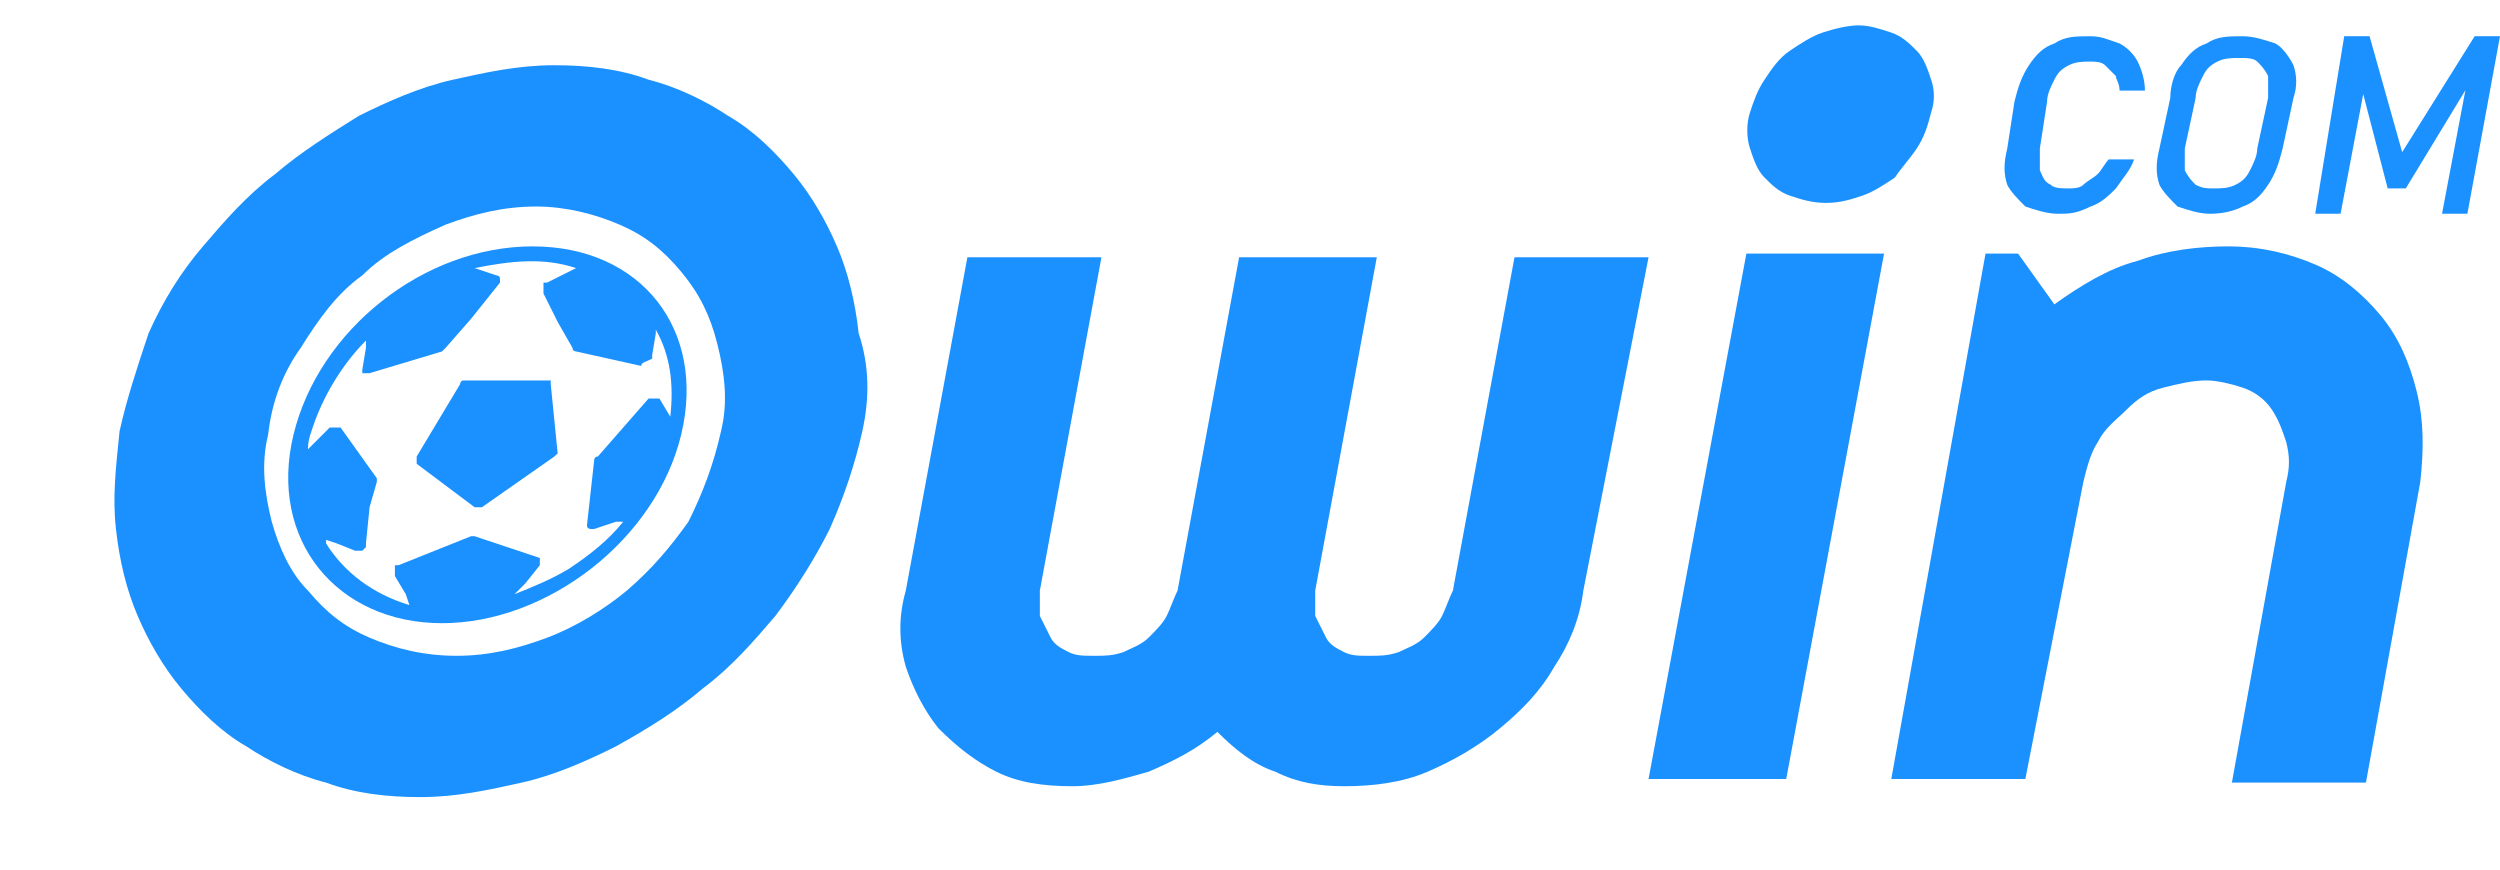<?xml version="1.0" encoding="utf-8"?>
<!-- Generator: Adobe Illustrator 24.0.1, SVG Export Plug-In . SVG Version: 6.00 Build 0)  -->
<svg version="1.1" id="圖層_1" xmlns="http://www.w3.org/2000/svg" xmlns:xlink="http://www.w3.org/1999/xlink" x="0px" y="0px"
	 viewBox="0 0 69 24" style="enable-background:new 0 0 69 24;" xml:space="preserve">
<style type="text/css">
	.st0{fill:#1B91FF;}
</style>
<path class="st0" d="M23.8,11.9c-0.2,0.9-0.5,1.8-0.9,2.7c-0.4,0.8-0.9,1.6-1.5,2.4c-0.6,0.7-1.2,1.4-2,2c-0.7,0.6-1.5,1.1-2.4,1.6
	c-0.8,0.4-1.7,0.8-2.6,1c-0.9,0.2-1.8,0.4-2.8,0.4c-0.9,0-1.8-0.1-2.6-0.4c-0.8-0.2-1.6-0.6-2.2-1c-0.7-0.4-1.3-1-1.8-1.6
	c-0.5-0.6-0.9-1.3-1.2-2c-0.3-0.7-0.5-1.5-0.6-2.4c-0.1-0.9,0-1.7,0.1-2.7c0.2-0.9,0.5-1.8,0.8-2.7c0.4-0.9,0.9-1.7,1.5-2.4
	c0.6-0.7,1.2-1.4,2-2c0.7-0.6,1.5-1.1,2.3-1.6c0.8-0.4,1.7-0.8,2.6-1c0.9-0.2,1.8-0.4,2.8-0.4c0.9,0,1.8,0.1,2.6,0.4
	c0.8,0.2,1.6,0.6,2.2,1c0.7,0.4,1.3,1,1.8,1.6c0.5,0.6,0.9,1.3,1.2,2c0.3,0.7,0.5,1.5,0.6,2.4C24,10.1,24,11,23.8,11.9z M19.9,11.9
	c0.2-0.8,0.1-1.6-0.1-2.4c-0.2-0.8-0.5-1.4-1-2c-0.5-0.6-1-1-1.7-1.3c-0.7-0.3-1.5-0.5-2.3-0.5c-0.9,0-1.7,0.2-2.5,0.5
	C11.4,6.6,10.6,7,10,7.6c-0.7,0.5-1.2,1.2-1.7,2c-0.5,0.7-0.8,1.5-0.9,2.4c-0.2,0.8-0.1,1.6,0.1,2.4c0.2,0.7,0.5,1.4,1,1.9
	c0.5,0.6,1,1,1.7,1.3c0.7,0.3,1.5,0.5,2.4,0.5c0.9,0,1.7-0.2,2.5-0.5c0.8-0.3,1.6-0.8,2.2-1.3c0.7-0.6,1.2-1.2,1.7-1.9
	C19.4,13.6,19.7,12.8,19.9,11.9z"/>
<path class="st0" d="M43.7,16.3c-0.1,0.8-0.4,1.5-0.8,2.1c-0.4,0.7-0.9,1.2-1.5,1.7c-0.6,0.5-1.3,0.9-2,1.2
	c-0.7,0.3-1.5,0.4-2.3,0.4c-0.7,0-1.3-0.1-1.9-0.4c-0.6-0.2-1.1-0.6-1.6-1.1c-0.6,0.5-1.2,0.8-1.9,1.1c-0.7,0.2-1.4,0.4-2.1,0.4
	c-0.8,0-1.5-0.1-2.1-0.4c-0.6-0.3-1.1-0.7-1.6-1.2c-0.4-0.5-0.7-1.1-0.9-1.7c-0.2-0.7-0.2-1.4,0-2.1l1.7-9.2h3.7l-1.7,9.2
	c0,0.3,0,0.5,0,0.7c0.1,0.2,0.2,0.4,0.3,0.6c0.1,0.2,0.3,0.3,0.5,0.4c0.2,0.1,0.4,0.1,0.7,0.1c0.3,0,0.5,0,0.8-0.1
	c0.2-0.1,0.5-0.2,0.7-0.4c0.2-0.2,0.4-0.4,0.5-0.6c0.1-0.2,0.2-0.5,0.3-0.7l1.7-9.2H38l-1.7,9.2c0,0.3,0,0.5,0,0.7
	c0.1,0.2,0.2,0.4,0.3,0.6c0.1,0.2,0.3,0.3,0.5,0.4c0.2,0.1,0.4,0.1,0.7,0.1c0.3,0,0.5,0,0.8-0.1c0.2-0.1,0.5-0.2,0.7-0.4
	c0.2-0.2,0.4-0.4,0.5-0.6c0.1-0.2,0.2-0.5,0.3-0.7l1.7-9.2h3.7L43.7,16.3z"/>
<path class="st0" d="M49.3,21.5h-3.8L48.2,7h3.8L49.3,21.5z"/>
<path class="st0" d="M55.9,21.5h-3.7L54.8,7h0.9l1,1.4c0.7-0.5,1.5-1,2.3-1.2c0.8-0.3,1.7-0.4,2.5-0.4c0.9,0,1.7,0.2,2.4,0.5
	c0.7,0.3,1.3,0.8,1.8,1.4c0.5,0.6,0.8,1.3,1,2.1c0.2,0.8,0.2,1.6,0.1,2.5l-1.5,8.3h-3.7l1.5-8.3c0.1-0.4,0.1-0.7,0-1.1
	c-0.1-0.3-0.2-0.6-0.4-0.9c-0.2-0.3-0.5-0.5-0.8-0.6c-0.3-0.1-0.7-0.2-1-0.2c-0.4,0-0.8,0.1-1.2,0.2c-0.4,0.1-0.7,0.3-1,0.6
	s-0.6,0.5-0.8,0.9c-0.2,0.3-0.3,0.7-0.4,1.1L55.9,21.5z"/>
<path class="st0" d="M12.2,17.2c-2.9,0-4.8-2.3-4.1-5.2c0.7-2.9,3.6-5.2,6.6-5.2s4.8,2.3,4.1,5.2C18.1,14.9,15.1,17.2,12.2,17.2z
	 M17.7,10.1C17.7,10.1,17.6,10,17.7,10.1l-0.9-0.2l-0.9-0.2c0,0-0.1,0-0.1-0.1l-0.4-0.7L15,8.1c0,0,0,0,0-0.1c0,0,0,0,0-0.1
	c0,0,0,0,0-0.1c0,0,0,0,0.1,0l0,0l0.6-0.3l0.2-0.1c-0.9-0.3-1.8-0.2-2.8,0l0,0l0.6,0.2c0,0,0.1,0,0.1,0.1s0,0.1,0,0.1c0,0,0,0,0,0
	L13,8.8l-0.7,0.8c0,0-0.1,0.1-0.1,0.1l-1,0.3l-1,0.3c0,0,0,0-0.1,0c0,0,0,0-0.1,0c0,0,0,0,0,0c0,0,0,0,0-0.1l0.1-0.6l0-0.2
	c-0.6,0.6-1.1,1.4-1.4,2.2c-0.1,0.3-0.2,0.5-0.2,0.8l0.1-0.1l0.5-0.5c0,0,0,0,0.1,0c0,0,0,0,0.1,0c0,0,0,0,0.1,0c0,0,0,0,0,0
	l0.5,0.7l0.5,0.7c0,0,0,0.1,0,0.1L10.2,14L10.1,15c0,0,0,0,0,0.1c0,0,0,0-0.1,0.1c0,0,0,0-0.1,0c0,0,0,0-0.1,0L9.3,15l-0.3-0.1
	l0,0.1c0.5,0.8,1.3,1.4,2.3,1.7l-0.1-0.3l-0.3-0.5c0,0,0,0,0-0.1c0,0,0,0,0-0.1c0,0,0,0,0-0.1c0,0,0,0,0.1,0l0,0l1-0.4l1-0.4
	c0,0,0.1,0,0.1,0l0.9,0.3l0.9,0.3c0,0,0,0,0,0c0,0,0,0,0,0c0,0,0,0,0,0.1c0,0,0,0,0,0.1c0,0,0,0,0,0l-0.4,0.5l-0.3,0.3
	c0.5-0.2,1-0.4,1.5-0.7c0.6-0.4,1.1-0.8,1.5-1.3l-0.2,0l-0.6,0.2c0,0-0.1,0-0.1,0c0,0-0.1,0-0.1-0.1c0,0,0,0,0,0l0.1-0.9l0.1-0.9
	c0,0,0-0.1,0.1-0.1l0.7-0.8l0.7-0.8c0,0,0,0,0.1,0c0,0,0,0,0.1,0c0,0,0,0,0.1,0c0,0,0,0,0,0l0,0l0.3,0.5l0,0c0.1-0.9,0-1.7-0.4-2.4
	l0,0.1l-0.1,0.6c0,0,0,0,0,0.1s0,0,0,0C17.8,10,17.7,10,17.7,10.1C17.7,10,17.7,10.1,17.7,10.1z M15.3,12.6l-1,0.7l-1,0.7
	c0,0-0.1,0-0.1,0c0,0-0.1,0-0.1,0l-0.8-0.6l-0.8-0.6c0,0,0,0,0-0.1c0,0,0-0.1,0-0.1l0.6-1l0.6-1c0,0,0-0.1,0.1-0.1c0,0,0.1,0,0.1,0
	l1.1,0l1.1,0c0,0,0.1,0,0.1,0c0,0,0,0,0,0.1l0.1,1l0.1,1C15.4,12.5,15.4,12.5,15.3,12.6C15.4,12.6,15.4,12.6,15.3,12.6L15.3,12.6z"
	/>
<path class="st0" d="M52.9,4.1c0.2-0.3,0.3-0.6,0.4-1c0.1-0.3,0.1-0.6,0-0.9c-0.1-0.3-0.2-0.6-0.4-0.8c-0.2-0.2-0.4-0.4-0.7-0.5
	c-0.3-0.1-0.6-0.2-0.9-0.2c-0.3,0-0.7,0.1-1,0.2c-0.3,0.1-0.6,0.3-0.9,0.5c-0.3,0.2-0.5,0.5-0.7,0.8c-0.2,0.3-0.3,0.6-0.4,0.9
	c-0.1,0.3-0.1,0.7,0,1c0.1,0.3,0.2,0.6,0.4,0.8c0.2,0.2,0.4,0.4,0.7,0.5c0.3,0.1,0.6,0.2,1,0.2s0.7-0.1,1-0.2
	c0.3-0.1,0.6-0.3,0.9-0.5C52.5,4.6,52.7,4.4,52.9,4.1z"/>
<path class="st0" d="M56.8,5.9c-0.3,0-0.6-0.1-0.9-0.2c-0.2-0.2-0.4-0.4-0.5-0.6c-0.1-0.3-0.1-0.6,0-1l0.2-1.3
	c0.1-0.4,0.2-0.7,0.4-1c0.2-0.3,0.4-0.5,0.7-0.6c0.3-0.2,0.6-0.2,1-0.2c0.3,0,0.5,0.1,0.8,0.2c0.2,0.1,0.4,0.3,0.5,0.5
	c0.1,0.2,0.2,0.5,0.2,0.8h-0.7c0-0.2-0.1-0.3-0.1-0.4c-0.1-0.1-0.2-0.2-0.3-0.3s-0.3-0.1-0.4-0.1c-0.2,0-0.4,0-0.6,0.1
	c-0.2,0.1-0.3,0.2-0.4,0.4c-0.1,0.2-0.2,0.4-0.2,0.6l-0.2,1.3c0,0.2,0,0.4,0,0.6c0.1,0.2,0.1,0.3,0.3,0.4c0.1,0.1,0.3,0.1,0.5,0.1
	c0.1,0,0.3,0,0.4-0.1c0.1-0.1,0.3-0.2,0.4-0.3c0.1-0.1,0.2-0.3,0.3-0.4h0.7c-0.1,0.3-0.3,0.5-0.5,0.8c-0.2,0.2-0.4,0.4-0.7,0.5
	C57.3,5.9,57.1,5.9,56.8,5.9z"/>
<path class="st0" d="M61,5.9c-0.3,0-0.6-0.1-0.9-0.2c-0.2-0.2-0.4-0.4-0.5-0.6c-0.1-0.3-0.1-0.6,0-1l0.3-1.4C59.9,2.4,60,2,60.2,1.8
	c0.2-0.3,0.4-0.5,0.7-0.6c0.3-0.2,0.6-0.2,1-0.2c0.3,0,0.6,0.1,0.9,0.2c0.2,0.1,0.4,0.4,0.5,0.6c0.1,0.3,0.1,0.6,0,0.9l-0.3,1.4
	c-0.1,0.4-0.2,0.7-0.4,1c-0.2,0.3-0.4,0.5-0.7,0.6C61.7,5.8,61.4,5.9,61,5.9z M61.1,5.2c0.2,0,0.4,0,0.6-0.1C61.9,5,62,4.9,62.1,4.7
	c0.1-0.2,0.2-0.4,0.2-0.6l0.3-1.4c0-0.2,0-0.4,0-0.6c-0.1-0.2-0.2-0.3-0.3-0.4c-0.1-0.1-0.3-0.1-0.5-0.1c-0.2,0-0.4,0-0.6,0.1
	c-0.2,0.1-0.3,0.2-0.4,0.4c-0.1,0.2-0.2,0.4-0.2,0.6l-0.3,1.4c0,0.2,0,0.4,0,0.6c0.1,0.2,0.2,0.3,0.3,0.4
	C60.8,5.2,60.9,5.2,61.1,5.2z"/>
<path class="st0" d="M68.3,1H69l-0.9,4.9h-0.7l0.7-3.7l0,0.2l-1.7,2.8h-0.5l-0.7-2.7l0.1-0.3l-0.7,3.7h-0.7L64.7,1h0.7l0.9,3.2
	L68.3,1z"/>
</svg>
